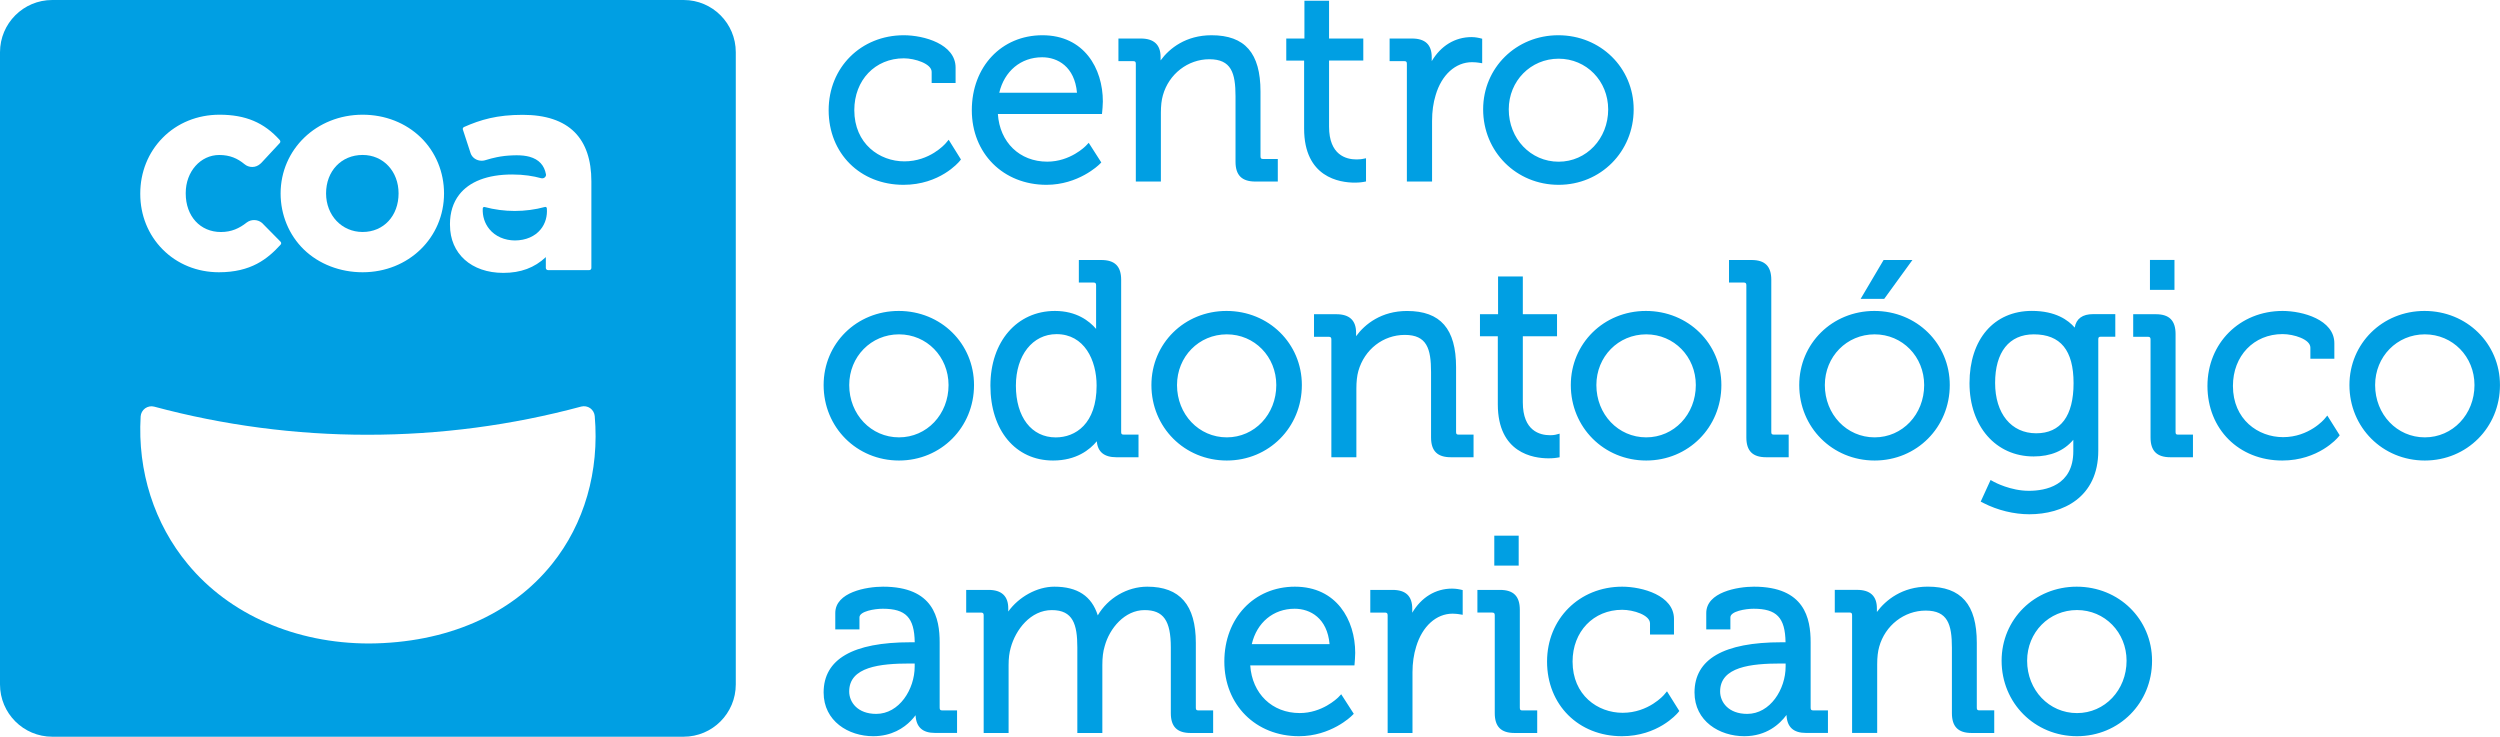 <svg width="207" height="61" viewBox="0 0 207 61" fill="none" xmlns="http://www.w3.org/2000/svg">
<path fill-rule="evenodd" clip-rule="evenodd" d="M107.981 10.651C107.981 14.688 110.917 15.122 112.18 15.122C112.582 15.122 112.874 15.07 112.884 15.067L113.106 15.025V13.104L112.784 13.166L112.777 13.168C112.742 13.173 112.568 13.201 112.315 13.201C111.469 13.201 110.046 12.847 110.046 10.485V5.013H112.881V3.189H110.046V0.059H108.006V3.189H106.503V5.016H107.981V10.651ZM68.612 9.123C68.612 12.704 71.222 15.303 74.813 15.303C77.804 15.303 79.376 13.438 79.442 13.358L79.567 13.205L78.55 11.572L78.307 11.86L78.304 11.864C78.227 11.951 76.977 13.361 74.882 13.361C72.822 13.361 70.736 11.902 70.736 9.119C70.736 6.632 72.461 4.829 74.837 4.829C75.754 4.829 77.141 5.277 77.141 5.951V6.872H79.123V5.597C79.123 3.644 76.493 2.918 74.837 2.918C71.288 2.918 68.612 5.586 68.612 9.123ZM80.466 9.123C80.466 12.704 83.068 15.303 86.649 15.303C89.282 15.303 90.962 13.677 91.031 13.608L91.187 13.451L90.146 11.825L89.907 12.076L89.906 12.076C89.868 12.116 88.618 13.385 86.711 13.385C84.421 13.385 82.776 11.777 82.624 9.439H91.243L91.267 9.192C91.271 9.171 91.316 8.682 91.316 8.4C91.316 5.67 89.768 2.918 86.309 2.918C82.922 2.918 80.466 5.527 80.466 9.123ZM89.175 7.681H82.738C83.162 5.885 84.529 4.742 86.291 4.742C87.579 4.742 88.981 5.52 89.175 7.681ZM103.949 15.032H105.802V13.166H104.595C104.421 13.166 104.369 13.111 104.369 12.937V7.573C104.369 4.398 103.082 2.918 100.313 2.918C98.203 2.918 96.833 3.992 96.097 5.003V4.718C96.097 3.703 95.545 3.189 94.452 3.189H92.606V5.062H93.824C93.991 5.062 94.046 5.117 94.046 5.28V15.032H96.121V9.342C96.121 8.751 96.173 8.289 96.288 7.889C96.777 6.132 98.356 4.905 100.133 4.905C101.947 4.905 102.301 6.031 102.301 7.976V13.392C102.301 14.511 102.825 15.032 103.949 15.032ZM116.489 15.032H118.568H118.575V10.002C118.575 9.227 118.675 8.511 118.873 7.872C119.366 6.191 120.521 5.148 121.888 5.148C122.128 5.148 122.354 5.179 122.4 5.186L122.409 5.187L122.725 5.235V3.207L122.516 3.154C122.503 3.151 122.18 3.071 121.847 3.071C120.469 3.071 119.296 3.797 118.547 5.065V4.742C118.547 3.696 118.009 3.189 116.902 3.189H115.06V5.062H116.271C116.437 5.062 116.489 5.114 116.489 5.28V15.032ZM122.804 9.053C122.804 12.559 125.549 15.303 129.054 15.303C132.537 15.303 135.268 12.559 135.268 9.053C135.268 5.614 132.527 2.918 129.026 2.918C125.539 2.918 122.804 5.614 122.804 9.053ZM124.925 9.057C124.925 6.705 126.739 4.86 129.054 4.86C131.354 4.86 133.155 6.701 133.158 9.057C133.158 11.485 131.354 13.389 129.054 13.389C126.739 13.389 124.925 11.485 124.925 9.057ZM68.196 31.884C68.196 35.386 70.937 38.131 74.438 38.131C77.919 38.131 80.649 35.386 80.649 31.884C80.649 28.442 77.912 25.746 74.414 25.746C70.927 25.746 68.196 28.442 68.196 31.884ZM70.316 31.884C70.316 29.529 72.127 27.684 74.438 27.684C76.735 27.684 78.536 29.529 78.54 31.884C78.54 34.313 76.739 36.213 74.438 36.213C72.127 36.213 70.316 34.313 70.316 31.884ZM82.006 31.93C82.006 35.64 84.088 38.131 87.19 38.131C89.123 38.131 90.233 37.238 90.816 36.536C90.885 37.415 91.43 37.86 92.43 37.86H94.269V35.987H93.058C92.867 35.987 92.832 35.928 92.832 35.768V23.168C92.832 22.049 92.308 21.528 91.184 21.528H89.328V23.394H90.538C90.698 23.394 90.757 23.453 90.757 23.616V27.233C90.195 26.576 89.13 25.746 87.35 25.746C84.203 25.746 82.006 28.289 82.006 31.93ZM84.116 31.933C84.116 29.421 85.5 27.667 87.481 27.667C89.775 27.667 90.802 29.807 90.799 31.933C90.799 35.091 89.053 36.217 87.416 36.217C85.41 36.217 84.116 34.535 84.116 31.933ZM95.337 31.884C95.337 35.386 98.078 38.131 101.579 38.131C105.063 38.131 107.794 35.386 107.794 31.884C107.794 28.442 105.053 25.746 101.555 25.746C98.068 25.746 95.337 28.442 95.337 31.884ZM97.457 31.884C97.457 29.529 99.269 27.684 101.579 27.684C103.876 27.684 105.677 29.529 105.677 31.884C105.677 34.313 103.876 36.213 101.579 36.213C99.269 36.213 97.457 34.313 97.457 31.884ZM120.136 37.86H122.01V35.987H120.782C120.612 35.987 120.563 35.939 120.563 35.768V30.408C120.563 27.229 119.272 25.749 116.503 25.749C114.39 25.749 113.02 26.826 112.284 27.837V27.549C112.284 26.531 111.736 26.017 110.646 26.017H108.8V27.886H110.011C110.181 27.886 110.237 27.941 110.237 28.108V37.86H112.308V32.176C112.308 31.599 112.36 31.124 112.471 30.721C112.978 28.931 114.525 27.73 116.319 27.73C118.138 27.73 118.491 28.859 118.491 30.804V36.22C118.491 37.339 119.012 37.86 120.136 37.86ZM124.019 33.479C124.019 37.516 126.958 37.95 128.221 37.95C128.62 37.95 128.897 37.905 128.908 37.901L129.137 37.863V35.907L128.797 35.994C128.797 35.994 128.627 36.036 128.349 36.036C127.506 36.036 126.09 35.685 126.09 33.319V27.841H128.922V26.013H126.09V22.894H124.04V26.013H122.541V27.841H124.019V33.479ZM130.063 31.884C130.063 35.386 132.804 38.131 136.306 38.131C139.796 38.131 142.53 35.386 142.53 31.884C142.53 28.442 139.786 25.746 136.281 25.746C132.794 25.746 130.063 28.442 130.063 31.884ZM132.18 31.884C132.18 29.529 133.991 27.684 136.306 27.684C138.61 27.684 140.414 29.529 140.414 31.884C140.414 34.313 138.61 36.213 136.306 36.213C133.991 36.213 132.18 34.313 132.18 31.884ZM146.24 37.86H148.103V35.987H146.892C146.698 35.987 146.663 35.928 146.663 35.768V23.168C146.663 22.049 146.143 21.528 145.025 21.528H143.162V23.394H144.38C144.54 23.394 144.598 23.453 144.598 23.616V36.22C144.598 37.339 145.119 37.86 146.24 37.86ZM148.977 31.884C148.977 35.386 151.719 38.131 155.22 38.131C158.707 38.131 161.441 35.386 161.441 31.884C161.441 28.442 158.7 25.746 155.199 25.746C151.712 25.746 148.977 28.442 148.977 31.884ZM151.097 31.884C151.097 29.529 152.909 27.684 155.22 27.684C157.52 27.684 159.321 29.529 159.321 31.884C159.321 34.313 157.52 36.213 155.22 36.213C152.909 36.213 151.097 34.313 151.097 31.884ZM154.061 24.745H156.014L158.349 21.528H155.962L154.061 24.745ZM164.234 41.653C165.407 42.251 166.757 42.581 168.03 42.581C170.789 42.581 173.738 41.198 173.738 37.314V28.101C173.738 27.927 173.787 27.879 173.96 27.879H175.147V26.01H173.315C172.427 26.01 171.913 26.385 171.785 27.125C171.261 26.514 170.209 25.742 168.242 25.742C165.102 25.742 163.075 28.091 163.075 31.725C163.075 35.299 165.254 37.794 168.381 37.794C169.796 37.794 170.9 37.328 171.67 36.414V37.363C171.67 40.212 169.366 40.639 167.992 40.639C166.467 40.639 165.162 39.932 165.084 39.89L165.081 39.889L164.821 39.743L164.002 41.535L164.234 41.653ZM165.195 31.704C165.195 29.15 166.361 27.684 168.398 27.684C170.615 27.684 171.691 29.008 171.691 31.725C171.691 34.441 170.622 35.876 168.596 35.876C166.531 35.876 165.195 34.24 165.195 31.704ZM179.71 37.86H181.573H181.577V35.987H180.352C180.182 35.987 180.137 35.939 180.137 35.768V27.663C180.137 26.538 179.616 26.017 178.502 26.017H176.629V27.886H177.843C178.006 27.886 178.065 27.941 178.065 28.108V36.22C178.065 37.339 178.589 37.86 179.71 37.86ZM178.016 24.002H180.046V21.525H178.016V24.002ZM182.777 31.954C182.777 35.532 185.383 38.131 188.974 38.131C191.955 38.131 193.544 36.272 193.6 36.196L193.728 36.043L192.701 34.407L192.461 34.695C192.451 34.709 191.195 36.196 189.04 36.196C186.976 36.196 184.887 34.737 184.887 31.954C184.887 29.466 186.615 27.663 188.995 27.663C189.935 27.663 191.299 28.098 191.299 28.779V29.703H193.284V28.421C193.284 26.472 190.657 25.746 188.999 25.746C185.452 25.746 182.777 28.414 182.777 31.954ZM194.533 31.884C194.533 35.386 197.274 38.131 200.775 38.131C204.266 38.131 207 35.386 206.997 31.884C206.997 28.442 204.252 25.746 200.751 25.746C197.264 25.746 194.533 28.442 194.533 31.884ZM196.66 31.884C196.66 29.529 198.468 27.684 200.775 27.684C203.083 27.684 204.887 29.529 204.887 31.884C204.887 34.313 203.079 36.213 200.775 36.213C198.468 36.213 196.66 34.313 196.66 31.884ZM68.196 57.338C68.196 59.715 70.261 60.958 72.301 60.958C73.845 60.958 74.848 60.264 75.42 59.676C75.566 59.527 75.698 59.371 75.809 59.221C75.858 60.208 76.388 60.687 77.422 60.687H79.244V58.822H78.026C77.853 58.822 77.804 58.77 77.804 58.596V53.187C77.804 51.207 77.318 48.577 73.113 48.577C71.746 48.577 69.161 49.032 69.161 50.759V52.114H71.163V51.117C71.163 50.613 72.419 50.404 73.092 50.404C75.004 50.404 75.708 51.134 75.74 53.18H75.382C70.615 53.18 68.196 54.577 68.196 57.338ZM70.313 57.252C70.313 55.212 72.863 54.938 75.358 54.938H75.736V55.184C75.736 57.078 74.456 59.11 72.551 59.11C71.014 59.11 70.313 58.148 70.313 57.252ZM98.585 60.691H100.448V58.822H99.237C99.064 58.822 99.015 58.773 99.015 58.596V53.229C99.015 50.099 97.7 48.577 94.994 48.577C93.325 48.577 91.729 49.525 90.896 50.953C90.393 49.355 89.21 48.577 87.298 48.577C85.861 48.577 84.355 49.425 83.484 50.634V50.377C83.484 49.359 82.936 48.844 81.853 48.844H80.001V50.721H81.219C81.388 50.721 81.448 50.779 81.448 50.943V60.691H83.512V55.07C83.512 54.517 83.567 54.052 83.686 53.639C84.091 52.134 85.334 50.516 87.093 50.516C88.849 50.516 89.203 51.7 89.203 53.611V60.691H91.274V55.07C91.274 54.438 91.333 53.944 91.468 53.507C91.867 52.02 93.13 50.516 94.768 50.516C96.333 50.516 96.944 51.384 96.944 53.611V59.051C96.944 60.17 97.464 60.691 98.585 60.691ZM101.375 54.778C101.375 58.36 103.97 60.958 107.551 60.958C110.188 60.958 111.868 59.333 111.933 59.26L112.093 59.103L111.052 57.484L110.813 57.734L110.806 57.741C110.7 57.843 109.462 59.041 107.617 59.041C105.327 59.041 103.675 57.432 103.519 55.094H112.149L112.169 54.844C112.169 54.844 112.211 54.34 112.211 54.059C112.211 51.332 110.667 48.577 107.218 48.577C103.831 48.577 101.375 51.186 101.375 54.778ZM110.088 53.336H103.647C104.067 51.544 105.431 50.404 107.197 50.404C108.491 50.404 109.9 51.182 110.088 53.336ZM114.897 60.691H116.954V55.66C116.954 54.91 117.058 54.181 117.26 53.538C117.766 51.856 118.922 50.811 120.275 50.811C120.511 50.811 120.737 50.844 120.783 50.851H120.783L120.792 50.852L121.111 50.905V48.858L120.9 48.81C120.886 48.806 120.577 48.737 120.23 48.737C118.859 48.737 117.686 49.463 116.934 50.734V50.404C116.934 49.355 116.399 48.844 115.299 48.844H113.46V50.721H114.671C114.834 50.721 114.897 50.783 114.897 50.943V60.691ZM125.407 60.691H127.277H127.281V58.822H126.056C125.903 58.822 125.841 58.791 125.841 58.596V50.495C125.841 49.369 125.32 48.844 124.199 48.844H122.329V50.72H123.547C123.707 50.72 123.766 50.779 123.766 50.943V59.051C123.766 60.17 124.286 60.691 125.407 60.691ZM123.727 46.833H125.747V44.356H123.727V46.833ZM128.096 54.778C128.096 58.36 130.702 60.958 134.293 60.958C137.257 60.958 138.831 59.129 138.92 59.025L138.922 59.023L139.047 58.87L138.027 57.241L137.787 57.526C137.777 57.54 136.51 59.02 134.352 59.02C132.291 59.02 130.209 57.564 130.209 54.778C130.209 52.294 131.937 50.491 134.317 50.491C135.254 50.491 136.621 50.929 136.621 51.617V52.537H138.606V51.248C138.606 49.303 135.976 48.577 134.317 48.577C130.771 48.577 128.096 51.242 128.096 54.778ZM140.306 57.338C140.306 59.715 142.378 60.958 144.425 60.958C146.264 60.958 147.354 59.965 147.923 59.2C147.964 60.201 148.495 60.687 149.536 60.687H151.354V58.822H150.147C149.973 58.822 149.921 58.77 149.921 58.596V53.187C149.921 51.207 149.435 48.577 145.227 48.577C143.859 48.577 141.278 49.032 141.278 50.759V52.114H143.276V51.117C143.276 50.613 144.529 50.404 145.199 50.404C147.107 50.404 147.812 51.134 147.843 53.18H147.496C142.725 53.18 140.306 54.577 140.306 57.338ZM142.426 57.252C142.426 55.212 144.977 54.938 147.472 54.938H147.85V55.184C147.85 57.078 146.569 59.11 144.668 59.11C143.127 59.11 142.426 58.148 142.426 57.252ZM163.252 60.691H165.123V58.818H163.905C163.728 58.818 163.679 58.77 163.679 58.593V53.225C163.679 50.053 162.392 48.574 159.619 48.574C157.517 48.574 156.139 49.678 155.407 50.672V50.373C155.407 49.355 154.855 48.841 153.766 48.841H151.92V50.717H153.138C153.297 50.717 153.353 50.773 153.353 50.939V60.687H155.431V55.004C155.431 54.406 155.487 53.944 155.598 53.552C156.087 51.787 157.669 50.557 159.446 50.557C161.264 50.557 161.618 51.69 161.618 53.639V59.051C161.618 60.17 162.139 60.691 163.252 60.691ZM165.733 54.709C165.733 58.214 168.478 60.958 171.976 60.958C175.463 60.958 178.193 58.214 178.19 54.709C178.19 51.269 175.449 48.577 171.951 48.577C168.464 48.577 165.733 51.269 165.733 54.709ZM167.846 54.709C167.846 52.357 169.661 50.512 171.976 50.512C174.276 50.512 176.08 52.357 176.08 54.709C176.08 57.14 174.276 59.044 171.976 59.044C169.661 59.044 167.846 57.14 167.846 54.709Z" fill="#009FE3"/>
<path d="M42.641 19.91C43.543 19.903 44.303 19.573 44.778 18.979C45.156 18.51 45.333 17.895 45.278 17.248C45.278 17.21 45.257 17.179 45.226 17.155C45.195 17.134 45.156 17.127 45.122 17.137C44.31 17.356 43.47 17.467 42.62 17.467C41.777 17.467 40.937 17.356 40.129 17.141C40.094 17.13 40.056 17.137 40.025 17.158C39.993 17.183 39.976 17.217 39.972 17.256C39.938 17.895 40.132 18.506 40.528 18.982C41.01 19.569 41.78 19.906 42.641 19.91Z" fill="#009FE3"/>
<path d="M56.607 0H4.327C1.936 0 0 1.935 0 4.329V56.668C0 59.062 1.936 61 4.327 61H56.603C58.991 61 60.923 59.062 60.923 56.668V4.329C60.927 1.935 58.991 0 56.607 0ZM37.256 18.572C37.256 17.592 37.519 16.769 38.019 16.123C38.855 15.039 40.358 14.448 42.408 14.448C43.394 14.448 44.161 14.58 44.789 14.751C44.792 14.751 44.861 14.768 44.893 14.768C45.066 14.768 45.209 14.639 45.209 14.48C45.209 14.469 45.205 14.445 45.205 14.431C45.07 13.684 44.619 13.198 43.852 12.982C43.848 12.982 43.845 12.979 43.841 12.979C43.772 12.961 43.699 12.944 43.626 12.93C43.616 12.927 43.602 12.923 43.588 12.923C43.522 12.913 43.456 12.899 43.387 12.892C43.37 12.889 43.349 12.885 43.331 12.885C43.262 12.878 43.193 12.871 43.12 12.868C43.099 12.864 43.081 12.864 43.061 12.864C42.97 12.857 42.877 12.857 42.78 12.857C42.773 12.857 42.769 12.857 42.766 12.857C42.662 12.857 42.561 12.857 42.46 12.864C42.433 12.868 42.405 12.868 42.381 12.868C42.172 12.875 41.975 12.892 41.78 12.913C41.763 12.913 41.746 12.916 41.728 12.92C41.527 12.944 41.333 12.975 41.145 13.014C41.138 13.014 41.131 13.014 41.128 13.017C40.972 13.048 40.819 13.083 40.666 13.125C40.597 13.142 40.524 13.163 40.451 13.187C40.361 13.212 40.271 13.236 40.181 13.264C40.174 13.267 40.163 13.267 40.153 13.271C40.153 13.271 40.15 13.271 40.15 13.274C40.066 13.295 39.976 13.309 39.886 13.309C39.452 13.309 39.088 13.048 38.966 12.687L38.328 10.735H38.324C38.297 10.648 38.338 10.554 38.422 10.516C39.792 9.911 41.142 9.508 43.283 9.508C45.181 9.508 46.628 9.991 47.578 10.943C48.498 11.864 48.966 13.236 48.966 15.015V22.185C48.966 22.286 48.89 22.366 48.789 22.366H45.375C45.278 22.366 45.195 22.286 45.195 22.185V21.289C44.258 22.168 43.12 22.595 41.673 22.595C39.032 22.595 37.259 21.004 37.259 18.634V18.572H37.256ZM30.024 9.498C31.881 9.498 33.592 10.168 34.844 11.384C36.083 12.59 36.766 14.264 36.766 16.019C36.766 19.677 33.831 22.543 30.024 22.543C28.168 22.543 26.409 21.872 25.156 20.656C23.918 19.451 23.234 17.773 23.234 16.019C23.238 12.361 26.218 9.498 30.024 9.498ZM11.614 16.019C11.614 14.264 12.269 12.628 13.46 11.419C14.674 10.179 16.35 9.498 18.175 9.498C20.33 9.498 21.87 10.148 23.168 11.603C23.227 11.673 23.227 11.773 23.165 11.843L21.655 13.469L21.555 13.562C21.381 13.719 21.149 13.826 20.888 13.826C20.642 13.826 20.42 13.74 20.25 13.597C20.247 13.594 20.243 13.59 20.236 13.587C19.671 13.121 19.039 12.833 18.154 12.833C16.6 12.833 15.378 14.212 15.378 15.977V16.022C15.378 17.898 16.575 19.211 18.29 19.211C19.167 19.211 19.816 18.909 20.434 18.419C20.437 18.419 20.437 18.416 20.441 18.416C20.607 18.291 20.816 18.221 21.041 18.221C21.287 18.221 21.509 18.308 21.68 18.447C21.686 18.454 21.69 18.457 21.697 18.461C21.711 18.471 21.721 18.485 21.735 18.496L21.77 18.534L23.23 20.014C23.297 20.08 23.3 20.187 23.234 20.257C22.151 21.445 20.784 22.543 18.126 22.543C16.329 22.543 14.671 21.869 13.463 20.646C12.269 19.441 11.614 17.815 11.614 16.064V16.019ZM45.708 46.701C42.339 50.904 36.961 53.239 30.566 53.281H30.562C24.466 53.277 19.001 50.884 15.555 46.715C12.773 43.366 11.378 39.023 11.645 34.48C11.662 34.219 11.797 33.972 12.013 33.812C12.235 33.656 12.509 33.6 12.765 33.67C18.508 35.212 24.442 35.998 30.413 35.998C36.433 35.998 42.381 35.212 48.127 33.663C48.38 33.597 48.654 33.649 48.866 33.795C49.081 33.948 49.223 34.195 49.244 34.452C49.639 39.023 48.383 43.376 45.708 46.701Z" fill="#009FE3"/>
<path d="M30.024 19.208C31.777 19.208 33.002 17.863 33.002 16.012C33.002 14.195 31.745 12.83 30.024 12.83C28.269 12.83 26.999 14.16 26.999 16.012C26.999 17.832 28.3 19.208 30.024 19.208Z" fill="#009FE3"/>
</svg>

